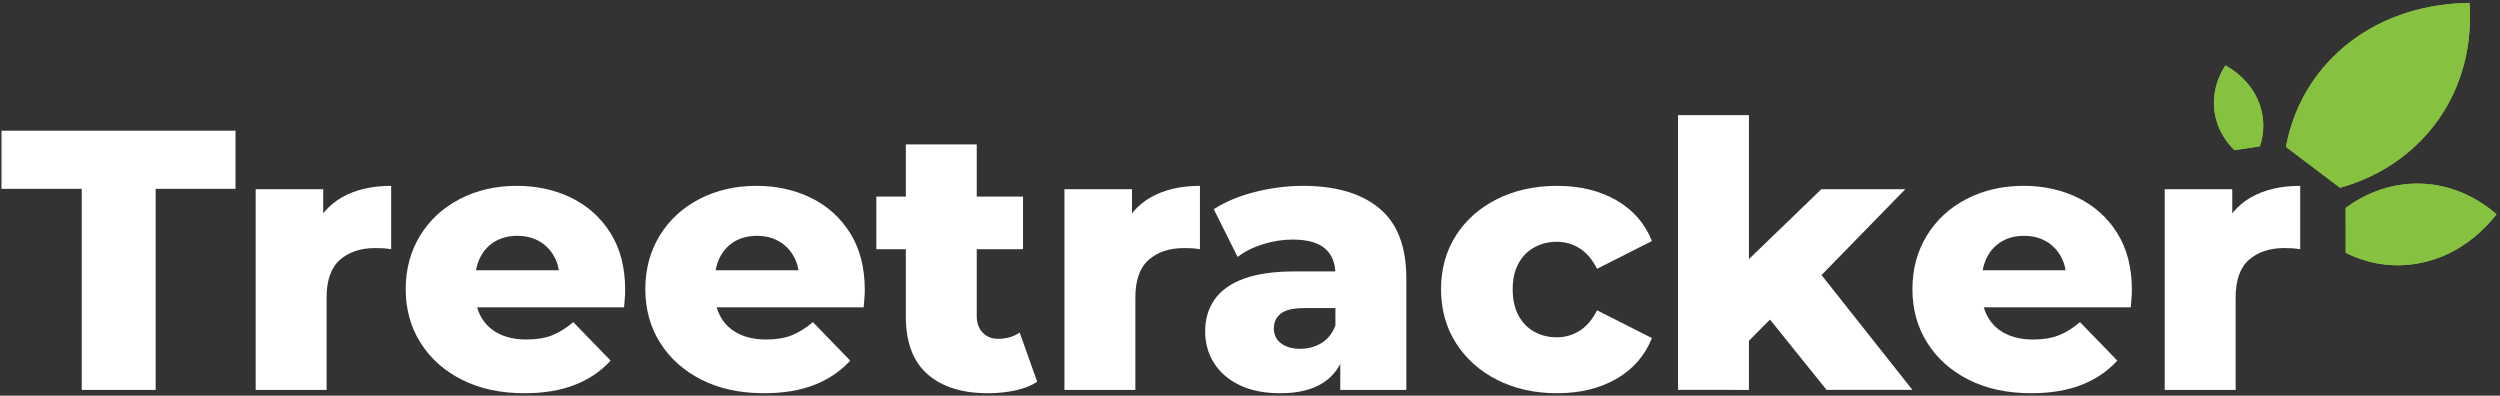 <svg width="278" height="44" viewBox="0 0 278 44" fill="none" xmlns="http://www.w3.org/2000/svg">
<rect x="0" y="0" width="278" height="44" fill="#333333" stroke="none"/>
<path d="M9.09 43.357V20.998H0.167V14.533H26.19V20.998H17.308V43.357H9.09Z" fill="#ffffff"/>
<path d="M28.431 43.357V21.039H35.943V27.545L34.822 25.692C35.486 24.018 36.566 22.762 38.059 21.924C39.553 21.087 41.366 20.668 43.497 20.668V27.709C43.137 27.654 42.825 27.62 42.562 27.606C42.299 27.593 42.016 27.586 41.712 27.586C40.107 27.586 38.807 28.018 37.811 28.883C36.814 29.748 36.317 31.155 36.317 33.104V43.357H28.431Z" fill="#ffffff"/>
<path d="M58.313 43.727C55.657 43.727 53.34 43.226 51.362 42.223C49.383 41.222 47.847 39.849 46.755 38.106C45.661 36.363 45.115 34.379 45.115 32.155C45.115 29.932 45.647 27.949 46.713 26.205C47.778 24.461 49.251 23.103 51.133 22.128C53.014 21.154 55.131 20.666 57.483 20.666C59.696 20.666 61.717 21.112 63.543 22.004C65.369 22.897 66.822 24.208 67.901 25.937C68.979 27.667 69.519 29.767 69.519 32.237C69.519 32.512 69.504 32.828 69.477 33.184C69.449 33.541 69.421 33.87 69.395 34.173H51.59V30.055H65.203L62.214 31.208C62.241 30.192 62.054 29.314 61.654 28.573C61.253 27.831 60.699 27.255 59.994 26.843C59.288 26.431 58.465 26.225 57.524 26.225C56.583 26.225 55.76 26.431 55.055 26.843C54.349 27.255 53.803 27.838 53.415 28.593C53.028 29.349 52.834 30.234 52.834 31.249V32.443C52.834 33.541 53.063 34.489 53.52 35.284C53.976 36.081 54.633 36.691 55.49 37.116C56.348 37.542 57.372 37.754 58.562 37.754C59.668 37.754 60.617 37.597 61.404 37.281C62.193 36.966 62.975 36.477 63.749 35.819L67.9 40.101C66.821 41.282 65.493 42.181 63.916 42.798C62.339 43.417 60.471 43.727 58.313 43.727Z" fill="#ffffff"/>
<path d="M84.958 43.727C82.302 43.727 79.984 43.226 78.006 42.223C76.028 41.222 74.492 39.849 73.4 38.106C72.306 36.363 71.76 34.379 71.76 32.155C71.76 29.932 72.292 27.949 73.357 26.205C74.423 24.461 75.896 23.103 77.777 22.128C79.659 21.154 81.775 20.666 84.127 20.666C86.341 20.666 88.361 21.112 90.187 22.004C92.014 22.897 93.466 24.208 94.545 25.937C95.624 27.667 96.164 29.767 96.164 32.237C96.164 32.512 96.149 32.828 96.121 33.184C96.094 33.541 96.066 33.87 96.039 34.173H78.234V30.055H91.847L88.859 31.208C88.885 30.192 88.699 29.314 88.299 28.573C87.897 27.831 87.344 27.255 86.638 26.843C85.933 26.431 85.109 26.225 84.169 26.225C83.228 26.225 82.405 26.431 81.699 26.843C80.994 27.255 80.447 27.838 80.06 28.593C79.672 29.349 79.478 30.234 79.478 31.249V32.443C79.478 33.541 79.707 34.489 80.164 35.284C80.621 36.081 81.277 36.691 82.135 37.116C82.992 37.542 84.016 37.754 85.206 37.754C86.312 37.754 87.261 37.597 88.049 37.281C88.837 36.966 89.619 36.477 90.394 35.819L94.545 40.101C93.465 41.282 92.137 42.181 90.56 42.798C88.984 43.417 87.116 43.727 84.958 43.727Z" fill="#ffffff"/>
<path d="M97.449 27.709V21.862H113.76V27.709H97.449ZM109.859 43.727C106.981 43.727 104.74 43.02 103.135 41.607C101.53 40.193 100.728 38.059 100.728 35.204V16.057H108.613V35.122C108.613 35.918 108.834 36.542 109.277 36.995C109.719 37.449 110.287 37.675 110.979 37.675C111.92 37.675 112.723 37.442 113.387 36.975L115.337 42.452C114.673 42.891 113.856 43.213 112.888 43.42C111.92 43.626 110.91 43.727 109.859 43.727Z" fill="#ffffff"/>
<path d="M118.366 43.357V21.039H125.878V27.545L124.758 25.692C125.422 24.018 126.501 22.762 127.995 21.924C129.489 21.087 131.301 20.668 133.432 20.668V27.709C133.072 27.654 132.761 27.62 132.498 27.606C132.235 27.593 131.951 27.586 131.647 27.586C130.042 27.586 128.743 28.018 127.746 28.883C126.75 29.748 126.252 31.155 126.252 33.104V43.357H118.366Z" fill="#ffffff"/>
<path d="M142.397 43.728C140.598 43.728 139.077 43.425 137.832 42.822C136.587 42.219 135.64 41.395 134.989 40.352C134.338 39.309 134.014 38.143 134.014 36.852C134.014 35.479 134.366 34.292 135.072 33.29C135.778 32.287 136.863 31.519 138.33 30.983C139.796 30.448 141.692 30.181 144.015 30.181H149.328V34.258H145.095C143.822 34.258 142.929 34.463 142.418 34.875C141.905 35.287 141.65 35.837 141.65 36.523C141.65 37.209 141.913 37.757 142.438 38.169C142.963 38.581 143.683 38.788 144.597 38.788C145.454 38.788 146.236 38.575 146.942 38.149C147.647 37.724 148.166 37.072 148.498 36.194L149.577 39.076C149.162 40.614 148.353 41.773 147.149 42.555C145.946 43.336 144.362 43.728 142.397 43.728ZM149.037 43.357V39.198L148.498 38.168V30.51C148.498 29.274 148.118 28.321 147.357 27.648C146.596 26.976 145.386 26.639 143.726 26.639C142.647 26.639 141.554 26.811 140.447 27.154C139.34 27.497 138.399 27.971 137.625 28.574L134.969 23.262C136.241 22.439 137.77 21.8 139.555 21.347C141.339 20.894 143.117 20.668 144.888 20.668C148.541 20.668 151.369 21.498 153.375 23.159C155.381 24.82 156.385 27.421 156.385 30.962V43.357H149.037Z" fill="#ffffff"/>
<path d="M173.151 43.727C170.661 43.727 168.44 43.233 166.49 42.245C164.539 41.256 163.01 39.891 161.903 38.147C160.797 36.405 160.243 34.408 160.243 32.156C160.243 29.906 160.797 27.915 161.903 26.186C163.009 24.456 164.539 23.105 166.49 22.13C168.44 21.155 170.661 20.668 173.151 20.668C175.696 20.668 177.896 21.203 179.75 22.273C181.603 23.344 182.918 24.854 183.693 26.803L177.592 29.891C177.066 28.849 176.416 28.086 175.642 27.606C174.866 27.127 174.023 26.886 173.11 26.886C172.196 26.886 171.366 27.092 170.62 27.504C169.873 27.916 169.285 28.513 168.856 29.295C168.426 30.077 168.212 31.031 168.212 32.156C168.212 33.309 168.426 34.284 168.856 35.08C169.285 35.877 169.873 36.48 170.62 36.892C171.367 37.303 172.197 37.51 173.11 37.51C174.023 37.51 174.866 37.271 175.642 36.789C176.416 36.309 177.066 35.548 177.592 34.505L183.693 37.593C182.918 39.543 181.603 41.051 179.75 42.122C177.895 43.191 175.696 43.727 173.151 43.727Z" fill="#ffffff"/>
<path d="M186.597 43.356V12.803H194.482V43.357L186.597 43.356ZM193.154 39.239L193.362 29.891L202.534 21.038H211.873L201.704 31.456L197.679 34.668L193.154 39.239ZM203.115 43.356L196.225 34.791L201.123 28.779L212.661 43.356H203.115Z" fill="#ffffff"/>
<path d="M225.859 43.727C223.203 43.727 220.886 43.226 218.908 42.223C216.929 41.222 215.393 39.849 214.301 38.106C213.207 36.363 212.661 34.379 212.661 32.155C212.661 29.932 213.193 27.949 214.259 26.205C215.324 24.461 216.797 23.103 218.679 22.128C220.56 21.154 222.677 20.666 225.029 20.666C227.242 20.666 229.262 21.112 231.089 22.004C232.915 22.897 234.367 24.208 235.447 25.937C236.525 27.667 237.065 29.767 237.065 32.237C237.065 32.512 237.05 32.828 237.023 33.184C236.995 33.541 236.967 33.87 236.941 34.173H219.136V30.055H232.748L229.76 31.208C229.787 30.192 229.6 29.314 229.2 28.573C228.799 27.831 228.245 27.255 227.54 26.843C226.834 26.431 226.011 26.225 225.07 26.225C224.129 26.225 223.306 26.431 222.601 26.843C221.895 27.255 221.349 27.838 220.961 28.593C220.573 29.349 220.38 30.234 220.38 31.249V32.443C220.38 33.541 220.609 34.489 221.065 35.284C221.522 36.081 222.179 36.691 223.036 37.116C223.893 37.542 224.918 37.754 226.107 37.754C227.214 37.754 228.162 37.597 228.95 37.281C229.738 36.966 230.521 36.477 231.295 35.819L235.446 40.101C234.367 41.282 233.039 42.181 231.462 42.798C229.885 43.417 228.017 43.727 225.859 43.727Z" fill="#ffffff"/>
<path d="M240.716 43.357V21.039H248.228V27.545L247.107 25.692C247.771 24.018 248.851 22.762 250.345 21.924C251.838 21.087 253.651 20.668 255.782 20.668V27.709C255.422 27.654 255.11 27.62 254.848 27.606C254.584 27.593 254.301 27.586 253.997 27.586C252.392 27.586 251.092 28.018 250.096 28.883C249.099 29.748 248.602 31.155 248.602 33.104V43.357H240.716Z" fill="#ffffff"/>
<path d="M269.301 15.534C266.793 18.13 263.663 19.906 260.213 20.881L254.196 16.338C254.877 12.708 256.527 9.332 259.204 6.563C263.182 2.446 268.72 0.388 274.614 0.324C275 5.969 273.278 11.417 269.301 15.534Z" fill="#86C240"/>
<path d="M269.301 15.534C266.793 18.13 263.663 19.906 260.213 20.881L254.196 16.338C254.877 12.708 256.527 9.332 259.204 6.563C263.182 2.446 268.72 0.388 274.614 0.324C275 5.969 273.278 11.417 269.301 15.534Z" fill="#86C240"/>
<path d="M277.614 23.827C275.205 26.901 271.877 28.983 268.076 29.416C265.52 29.707 263.054 29.217 260.841 28.111L260.839 23.121C262.747 21.7 264.955 20.771 267.352 20.497C271.152 20.063 274.754 21.351 277.614 23.827Z" fill="#86C240"/>
<path d="M277.614 23.827C275.205 26.901 271.877 28.983 268.076 29.416C265.52 29.707 263.054 29.217 260.841 28.111L260.839 23.121C262.747 21.7 264.955 20.771 267.352 20.497C271.152 20.063 274.754 21.351 277.614 23.827Z" fill="#86C240"/>
<path d="M247.463 7.273C249.408 8.36 250.867 10.043 251.431 12.128C251.811 13.531 251.739 14.95 251.298 16.276L248.467 16.696C247.502 15.75 246.789 14.595 246.433 13.28C245.871 11.196 246.299 9.076 247.463 7.273Z" fill="#86C240"/>
<path d="M247.463 7.273C249.408 8.36 250.867 10.043 251.431 12.128C251.811 13.531 251.739 14.95 251.298 16.276L248.467 16.696C247.502 15.75 246.789 14.595 246.433 13.28C245.871 11.196 246.299 9.076 247.463 7.273Z" fill="#86C240"/>
</svg>
